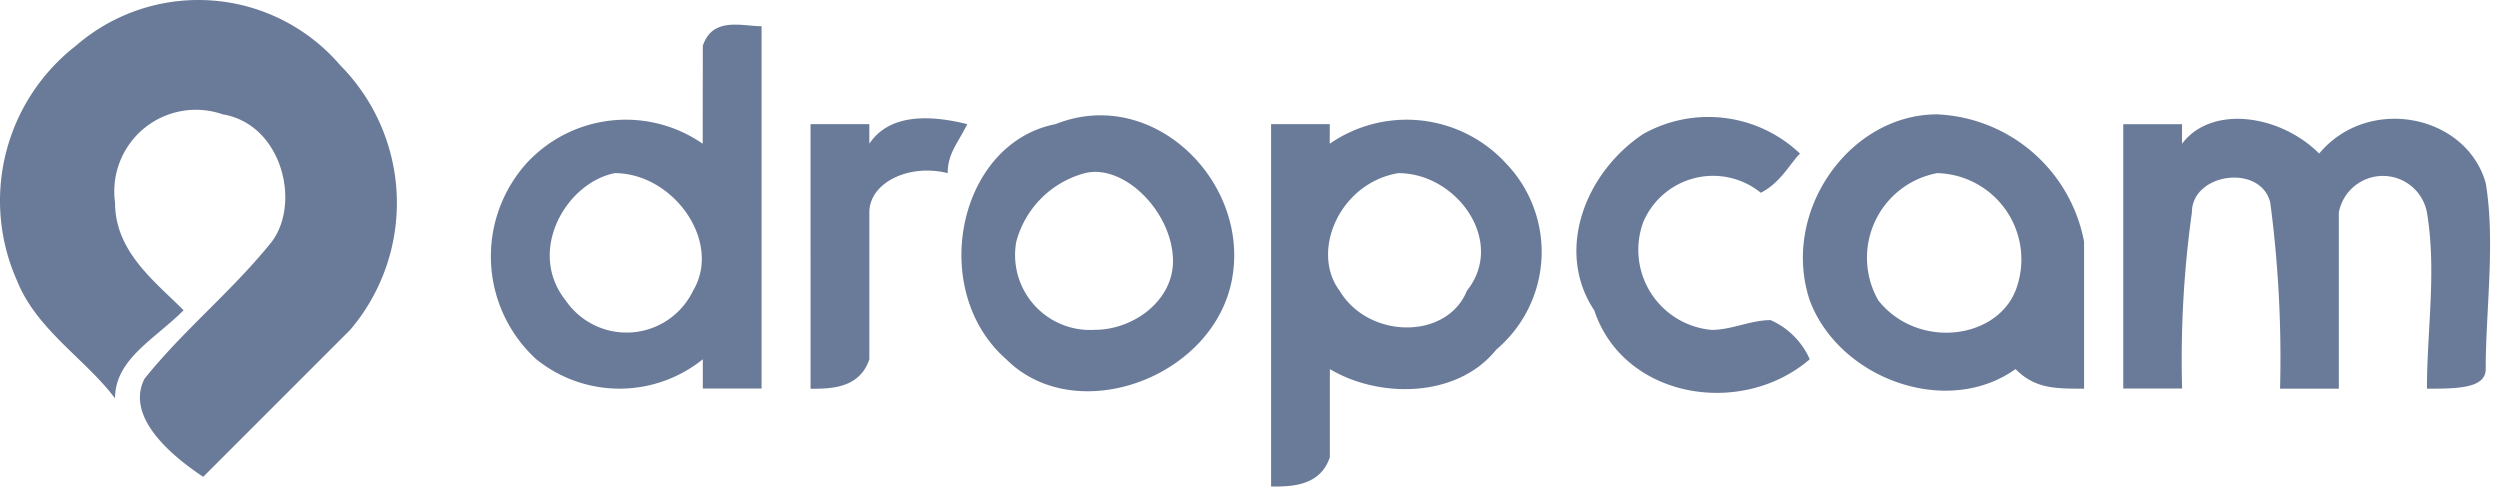 <svg xmlns="http://www.w3.org/2000/svg" width="122" height="24" fill="none"><g fill="#6A7A99" fill-rule="evenodd" clip-path="url(#a)" clip-rule="evenodd"><path d="M3.701 2.235a9.117 9.117 0 0 1 12.908.956 9.549 9.549 0 0 1 .478 12.908L9.916 23.27c-1.434-.956-3.824-2.868-2.868-4.781 1.912-2.39 4.3-4.3 6.215-6.693 1.434-1.912.478-5.737-2.39-6.215a3.982 3.982 0 0 0-5.259 4.3c0 2.39 1.912 3.824 3.346 5.259-1.434 1.434-3.346 2.39-3.346 4.3C4.18 17.528 1.79 16.094.833 13.703A9.577 9.577 0 0 1 3.701 2.235ZM34.297 2.235c.478-1.434 1.912-.956 2.868-.956v17.683h-2.868v-1.43a6.474 6.474 0 0 1-8.127 0 6.8 6.8 0 0 1-.478-9.561 6.584 6.584 0 0 1 8.6-.956l.005-4.78Zm-4.3 6.215c-2.39.478-4.3 3.824-2.39 6.215a3.6 3.6 0 0 0 6.215-.478c1.431-2.391-.96-5.738-3.828-5.738l.003.001ZM39.555 6.059h2.868v.956c.956-1.434 2.868-1.434 4.781-.956-.478.956-.956 1.434-.956 2.39-1.912-.478-3.824.478-3.824 1.912v7.171c-.479 1.439-1.913 1.439-2.869 1.439V6.059ZM51.506 6.06c4.781-1.912 9.561 2.868 8.6 7.649-.961 4.781-7.649 7.171-11 3.824-3.824-3.346-2.39-10.517 2.39-11.473h.01Zm1.434 2.39a4.723 4.723 0 0 0-3.346 3.346 3.659 3.659 0 0 0 3.824 4.3c1.912 0 3.824-1.434 3.824-3.346 0-2.388-2.389-4.778-4.3-4.3h-.002ZM62.024 6.059h2.868v.956a6.584 6.584 0 0 1 8.6.956 6.235 6.235 0 0 1-.468 9.083c-1.912 2.39-5.737 2.39-8.127.956v4.3c-.478 1.434-1.912 1.434-2.868 1.434V6.059h-.005Zm6.215 2.39c-2.868.478-4.3 3.824-2.868 5.737 1.434 2.39 5.259 2.39 6.215 0 1.911-2.391-.479-5.737-3.347-5.737ZM80.19 6.538a6.494 6.494 0 0 1 7.649.956c-.478.478-.956 1.434-1.912 1.912a3.7 3.7 0 0 0-5.737 1.434 3.922 3.922 0 0 0 3.346 5.259c.956 0 1.912-.478 2.868-.478a3.733 3.733 0 0 1 1.912 1.912c-3.346 2.868-9.083 1.912-10.517-2.39-1.912-2.869-.478-6.695 2.391-8.605Z"/><path d="M88.317 14.664c-1.432-4.302 1.912-9.083 6.215-9.083a7.636 7.636 0 0 1 7.171 6.215v7.171c-1.434 0-2.39 0-3.346-.956-3.346 2.39-8.6.478-10.039-3.346l-.001-.001Zm6.215-6.215a4.2 4.2 0 0 0-2.868 6.215c1.912 2.39 5.737 1.912 6.693-.478a4.212 4.212 0 0 0-3.825-5.737ZM103.615 6.06h2.868v.956c1.434-1.912 4.781-1.434 6.693.478 2.39-2.868 7.171-1.912 8.127 1.434.478 2.868 0 6.215 0 9.083 0 .956-1.434.956-2.868.956 0-2.868.478-5.737 0-8.6a2.188 2.188 0 0 0-4.3 0v8.6h-2.868a57.943 57.943 0 0 0-.478-9.083c-.478-1.912-3.824-1.434-3.824.478a51.962 51.962 0 0 0-.478 8.6h-2.872V6.06Z"/></g><defs><clipPath id="a"><path fill="#fff" d="M0 0h121.516v23.743H0z"/></clipPath></defs></svg>